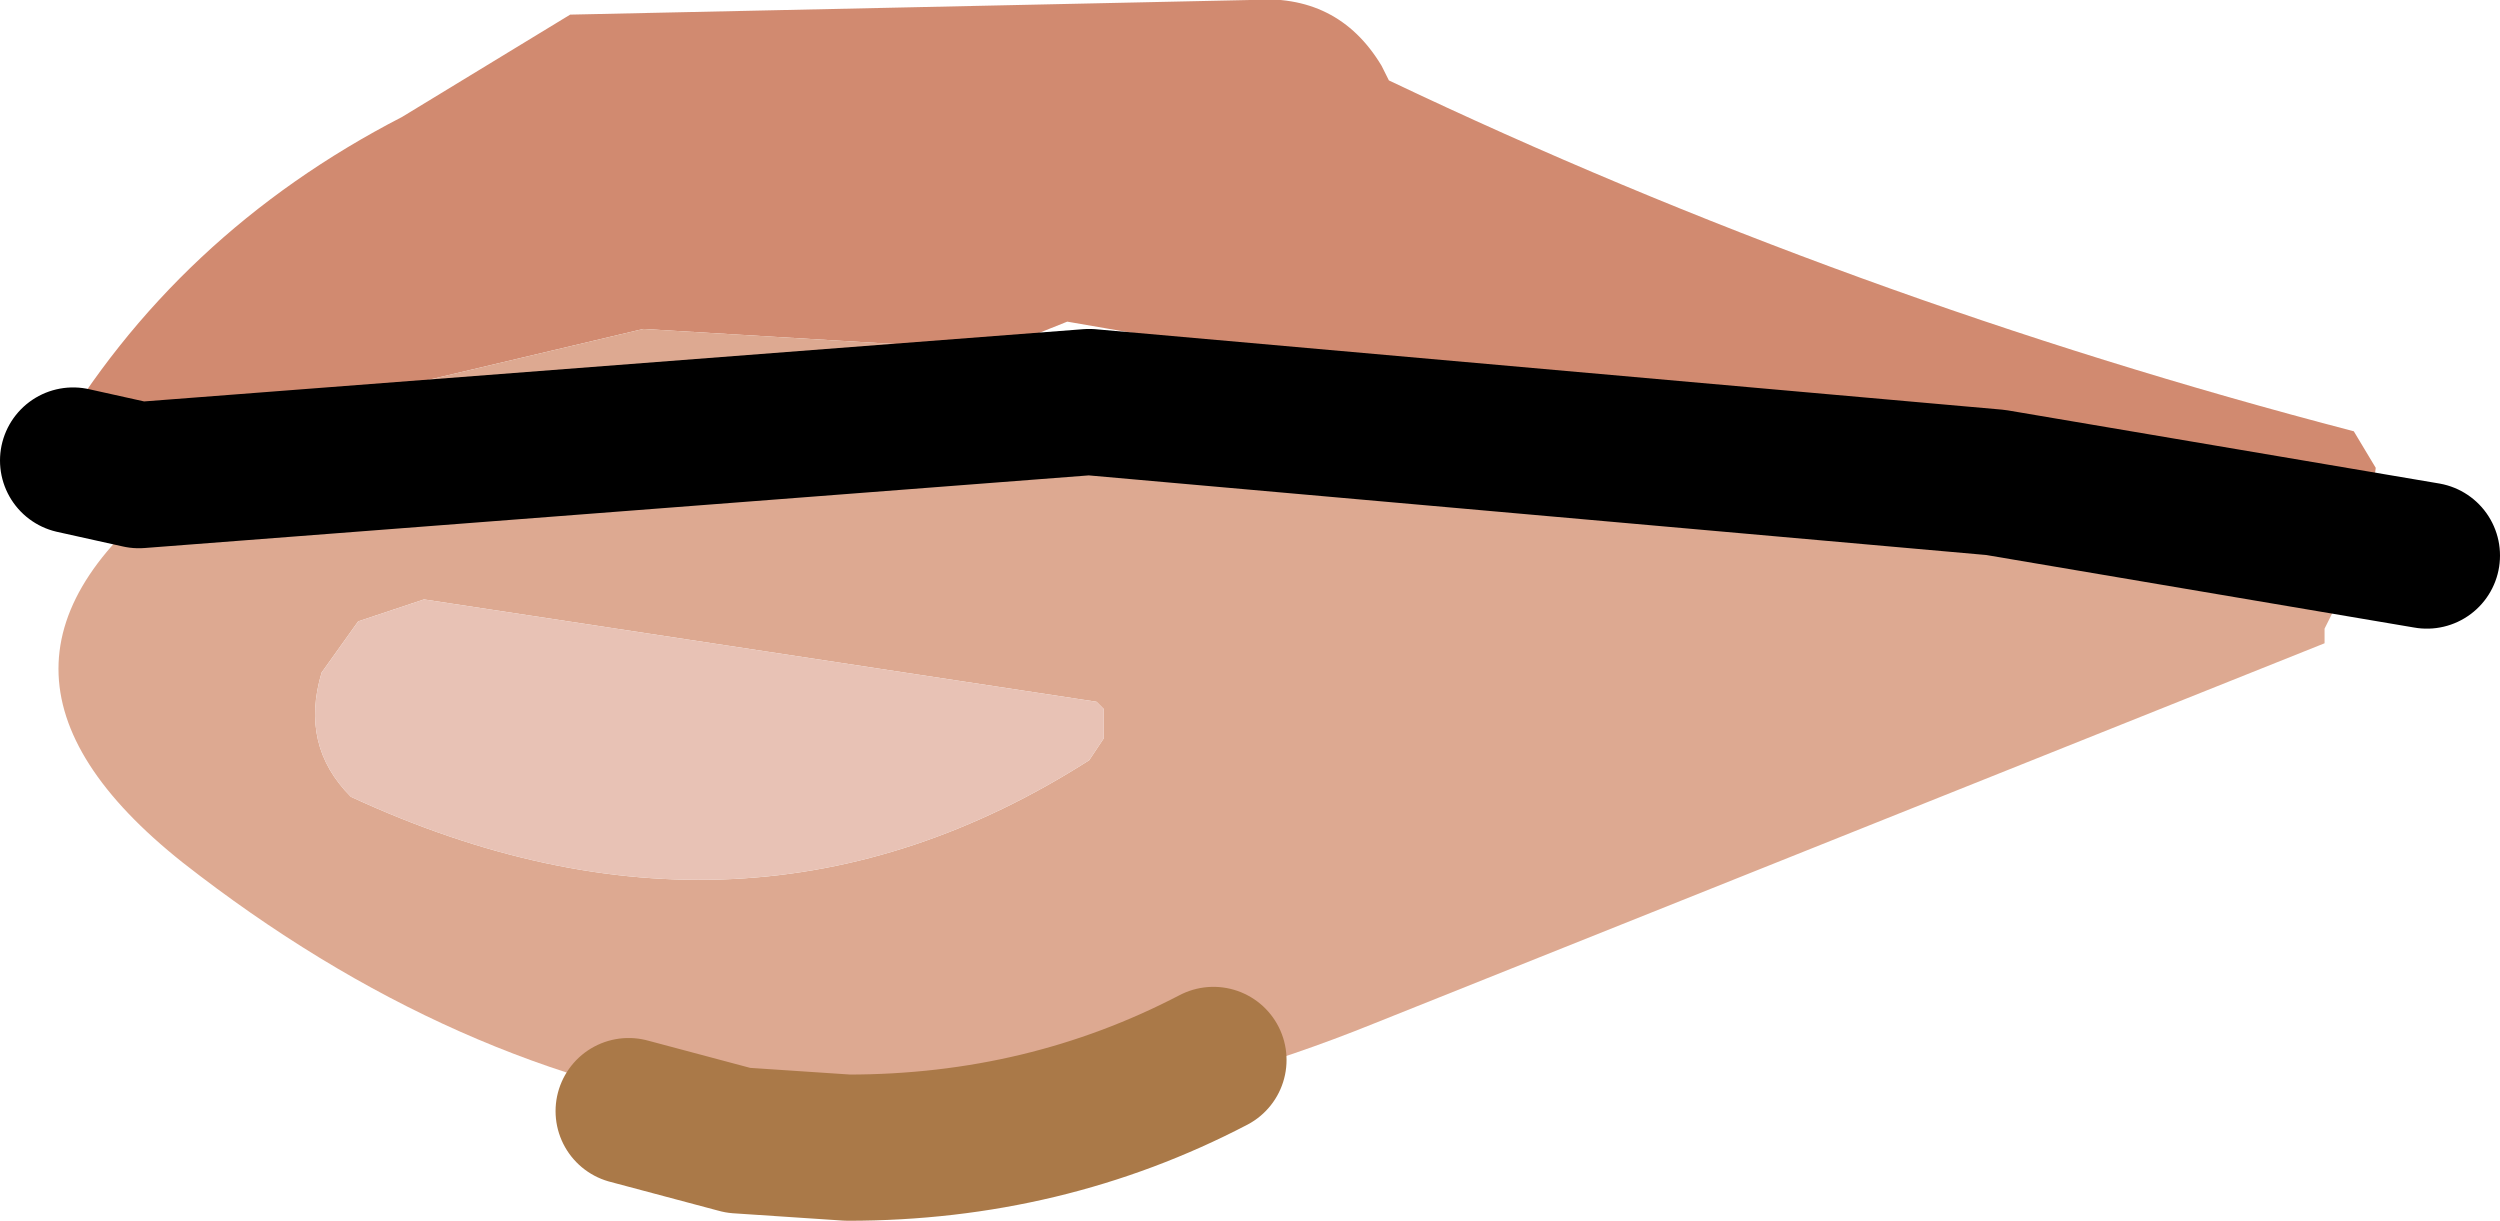 <?xml version="1.0" encoding="UTF-8" standalone="no"?>
<svg xmlns:xlink="http://www.w3.org/1999/xlink" height="8.35px" width="17.1px" xmlns="http://www.w3.org/2000/svg">
  <g transform="matrix(1.0, 0.0, 0.0, 1.0, 9.55, 2.1)">
    <path d="M-7.95 0.95 L-8.2 0.65 -8.45 1.0 Q-8.55 1.25 -8.85 1.3 L-9.1 1.1 -9.2 0.95 Q-8.35 -0.5 -6.8 -1.3 L-5.65 -2.0 -1.0 -2.1 Q-0.4 -2.15 -0.1 -1.65 L-0.05 -1.55 Q3.1 -0.05 6.55 0.85 L6.7 1.1 6.65 1.5 6.35 1.55 Q6.15 1.25 5.75 1.2 L2.8 0.85 1.4 0.7 0.35 0.55 -2.25 0.1 -2.5 0.2 -2.65 0.3 -5.15 0.15 -7.05 0.6 -7.95 0.95" fill="#d18a70" fill-rule="evenodd" stroke="none"/>
    <path d="M6.35 1.55 L6.45 1.95 6.45 2.0 6.35 2.2 6.35 2.3 -0.15 4.9 Q-4.6 6.7 -8.3 3.8 -10.0 2.45 -8.3 1.2 L-7.95 0.95 -7.05 0.6 -5.15 0.15 -2.65 0.3 0.35 0.55 1.4 0.7 2.8 0.85 5.75 1.2 Q6.15 1.25 6.35 1.55 M-2.0 2.75 L-2.05 2.7 -6.65 2.0 -7.1 2.15 -7.35 2.5 Q-7.5 3.0 -7.15 3.35 -4.45 4.6 -2.1 3.1 L-2.0 2.95 -2.0 2.75" fill="#dda991" fill-rule="evenodd" stroke="none"/>
    <path d="M-2.0 2.75 L-2.0 2.95 -2.1 3.1 Q-4.45 4.6 -7.15 3.35 -7.5 3.0 -7.35 2.5 L-7.1 2.15 -6.65 2.0 -2.05 2.7 -2.0 2.75" fill="#e8c2b5" fill-rule="evenodd" stroke="none"/>
    <path d="M7.05 1.7 L4.1 1.2 -2.1 0.65 -8.6 1.15 -9.05 1.05" fill="none" stroke="#000000" stroke-linecap="round" stroke-linejoin="round" stroke-width="1.0"/>
    <path d="M-5.25 5.5 L-4.5 5.7 -3.75 5.75 Q-2.4 5.75 -1.25 5.15" fill="none" stroke="#aa7948" stroke-linecap="round" stroke-linejoin="round" stroke-width="1.0"/>
  </g>
</svg>
